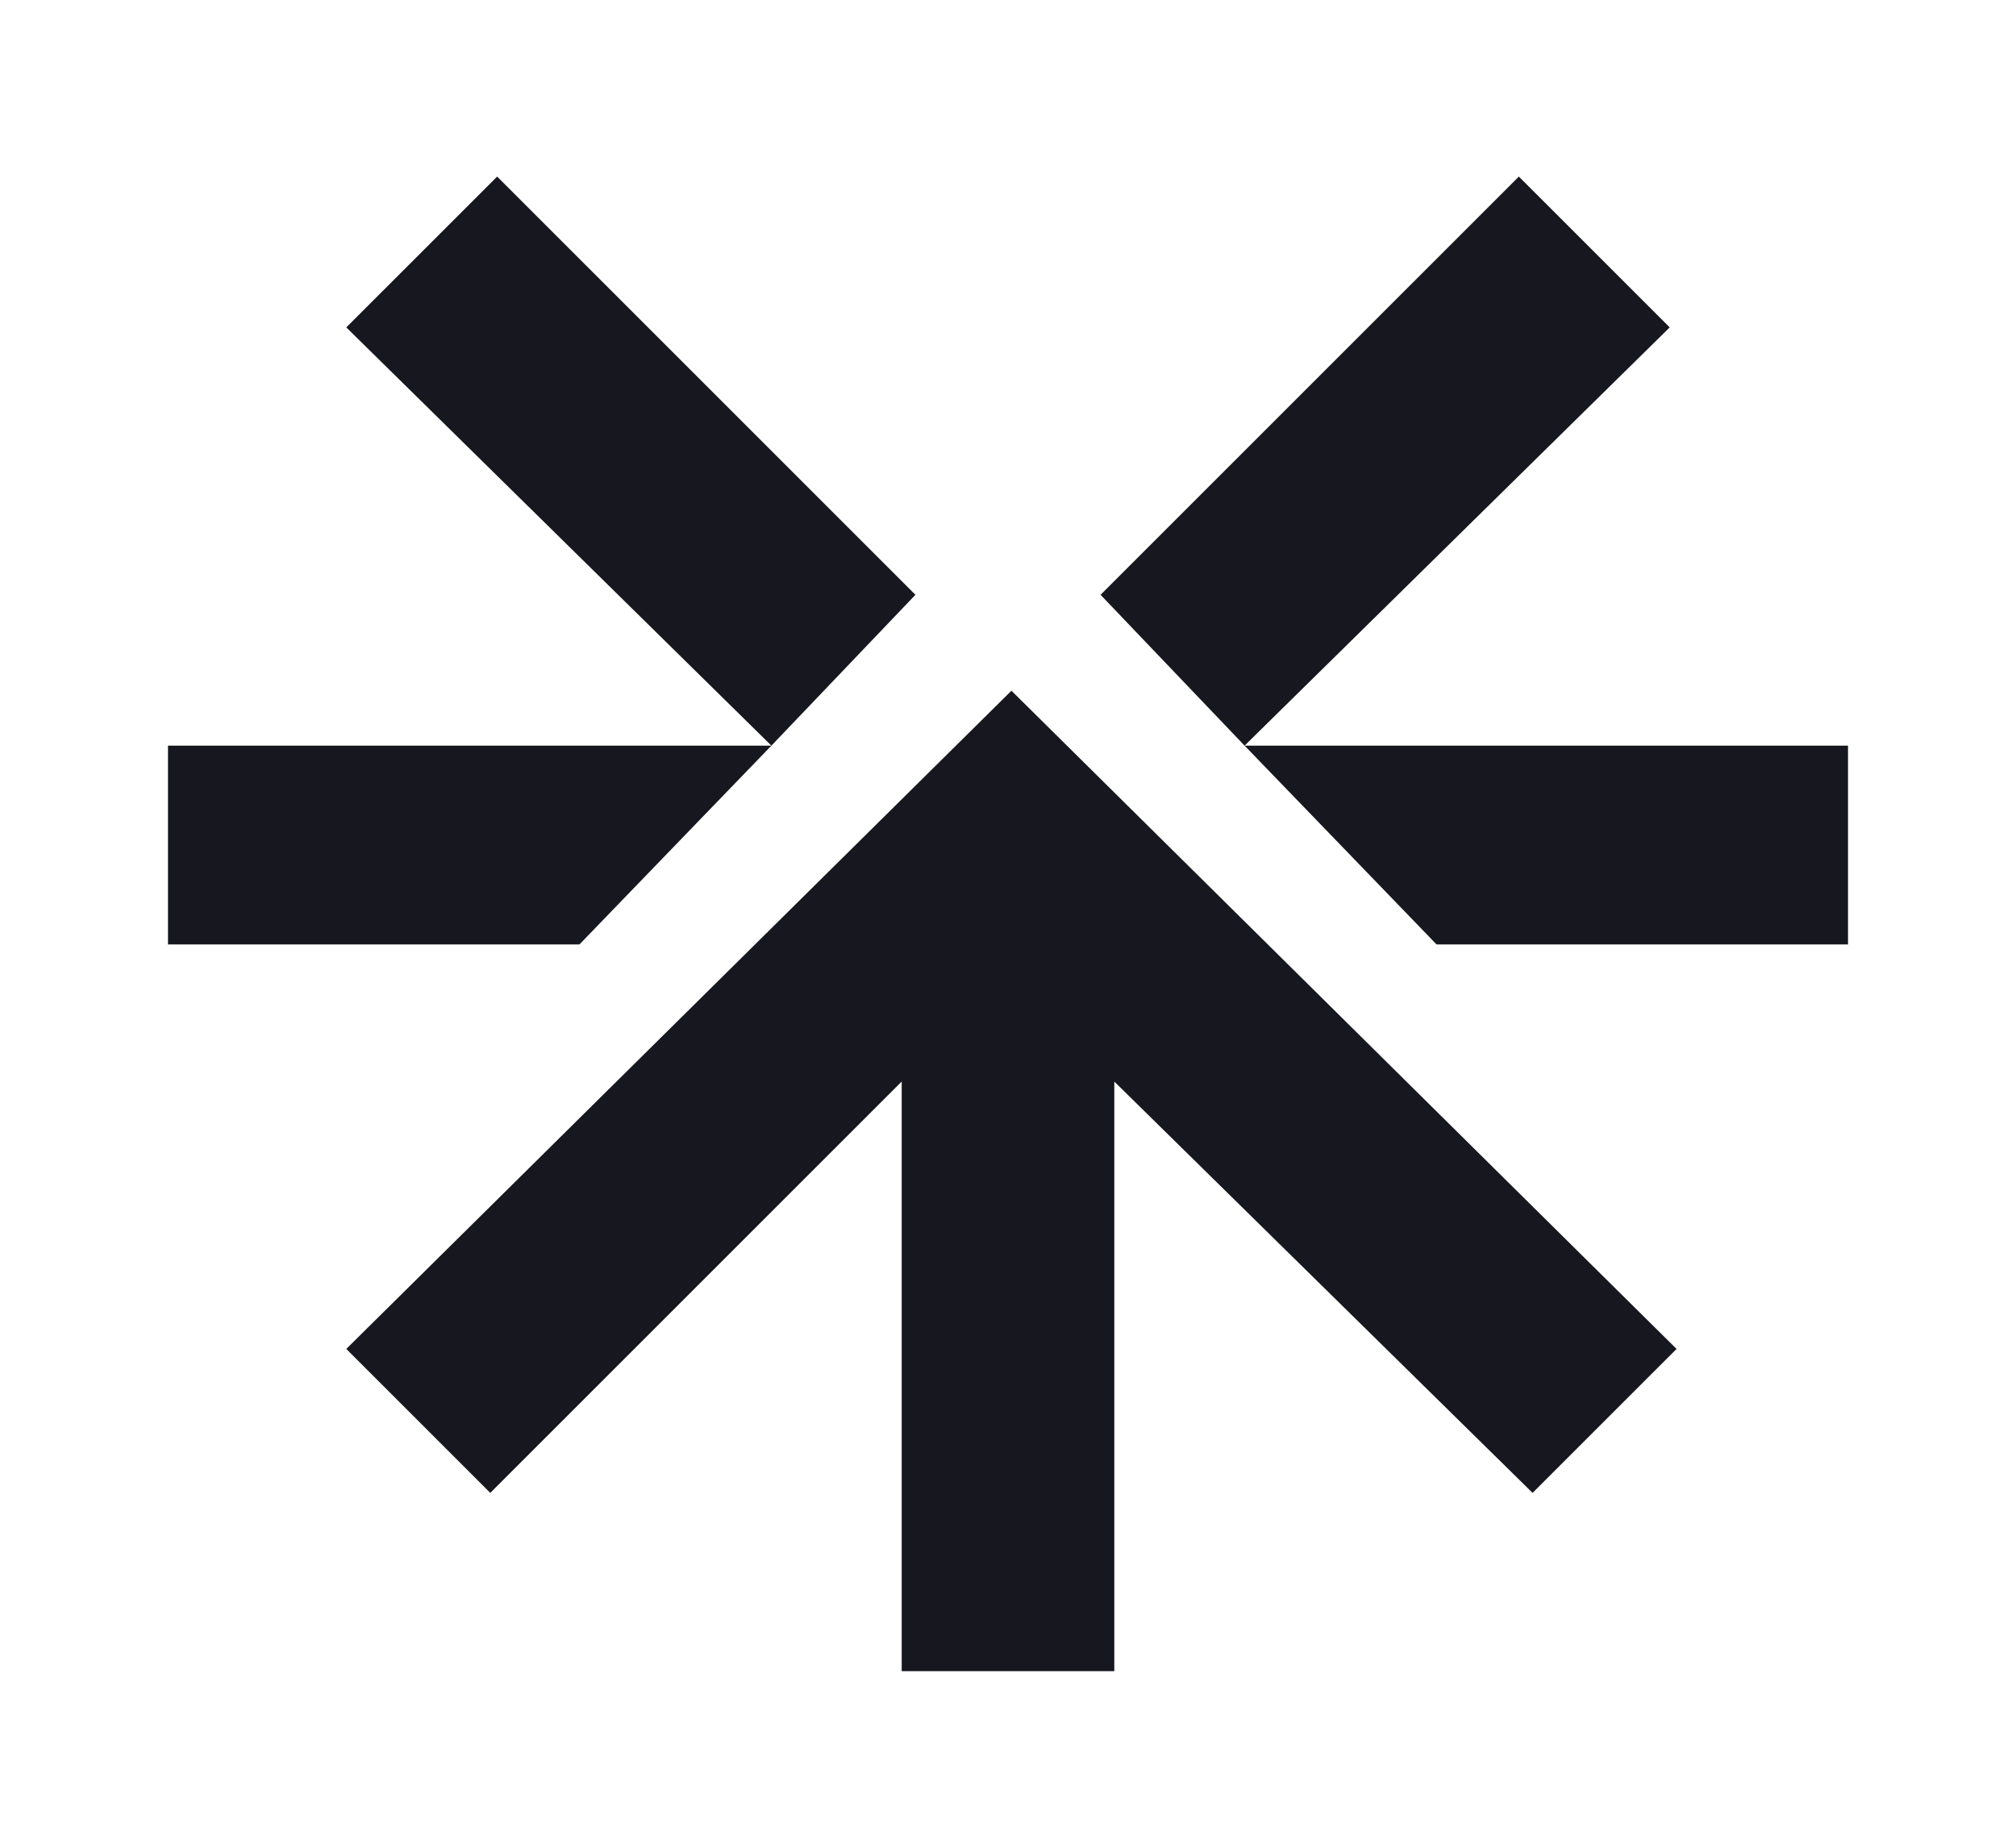 <svg width="48" height="44" viewBox="0 0 48 44" fill="none" xmlns="http://www.w3.org/2000/svg">
<path d="M11.837 4.205L21.796 14.164L18.367 17.756L13.796 22.49H4V17.756H18.367L8.245 7.796L11.837 4.205Z" fill="#17171F"/>
<path d="M36.163 4.205L26.204 14.164L29.633 17.756L34.204 22.49H44V17.756H29.633L39.755 7.796L36.163 4.205Z" fill="#17171F"/>
<path d="M8.245 32.122L24.082 16.448L39.918 32.122L36.49 35.55L26.531 25.755V39.795H21.469V25.755L11.673 35.55L8.245 32.122Z" fill="#17171F"/>
</svg>

